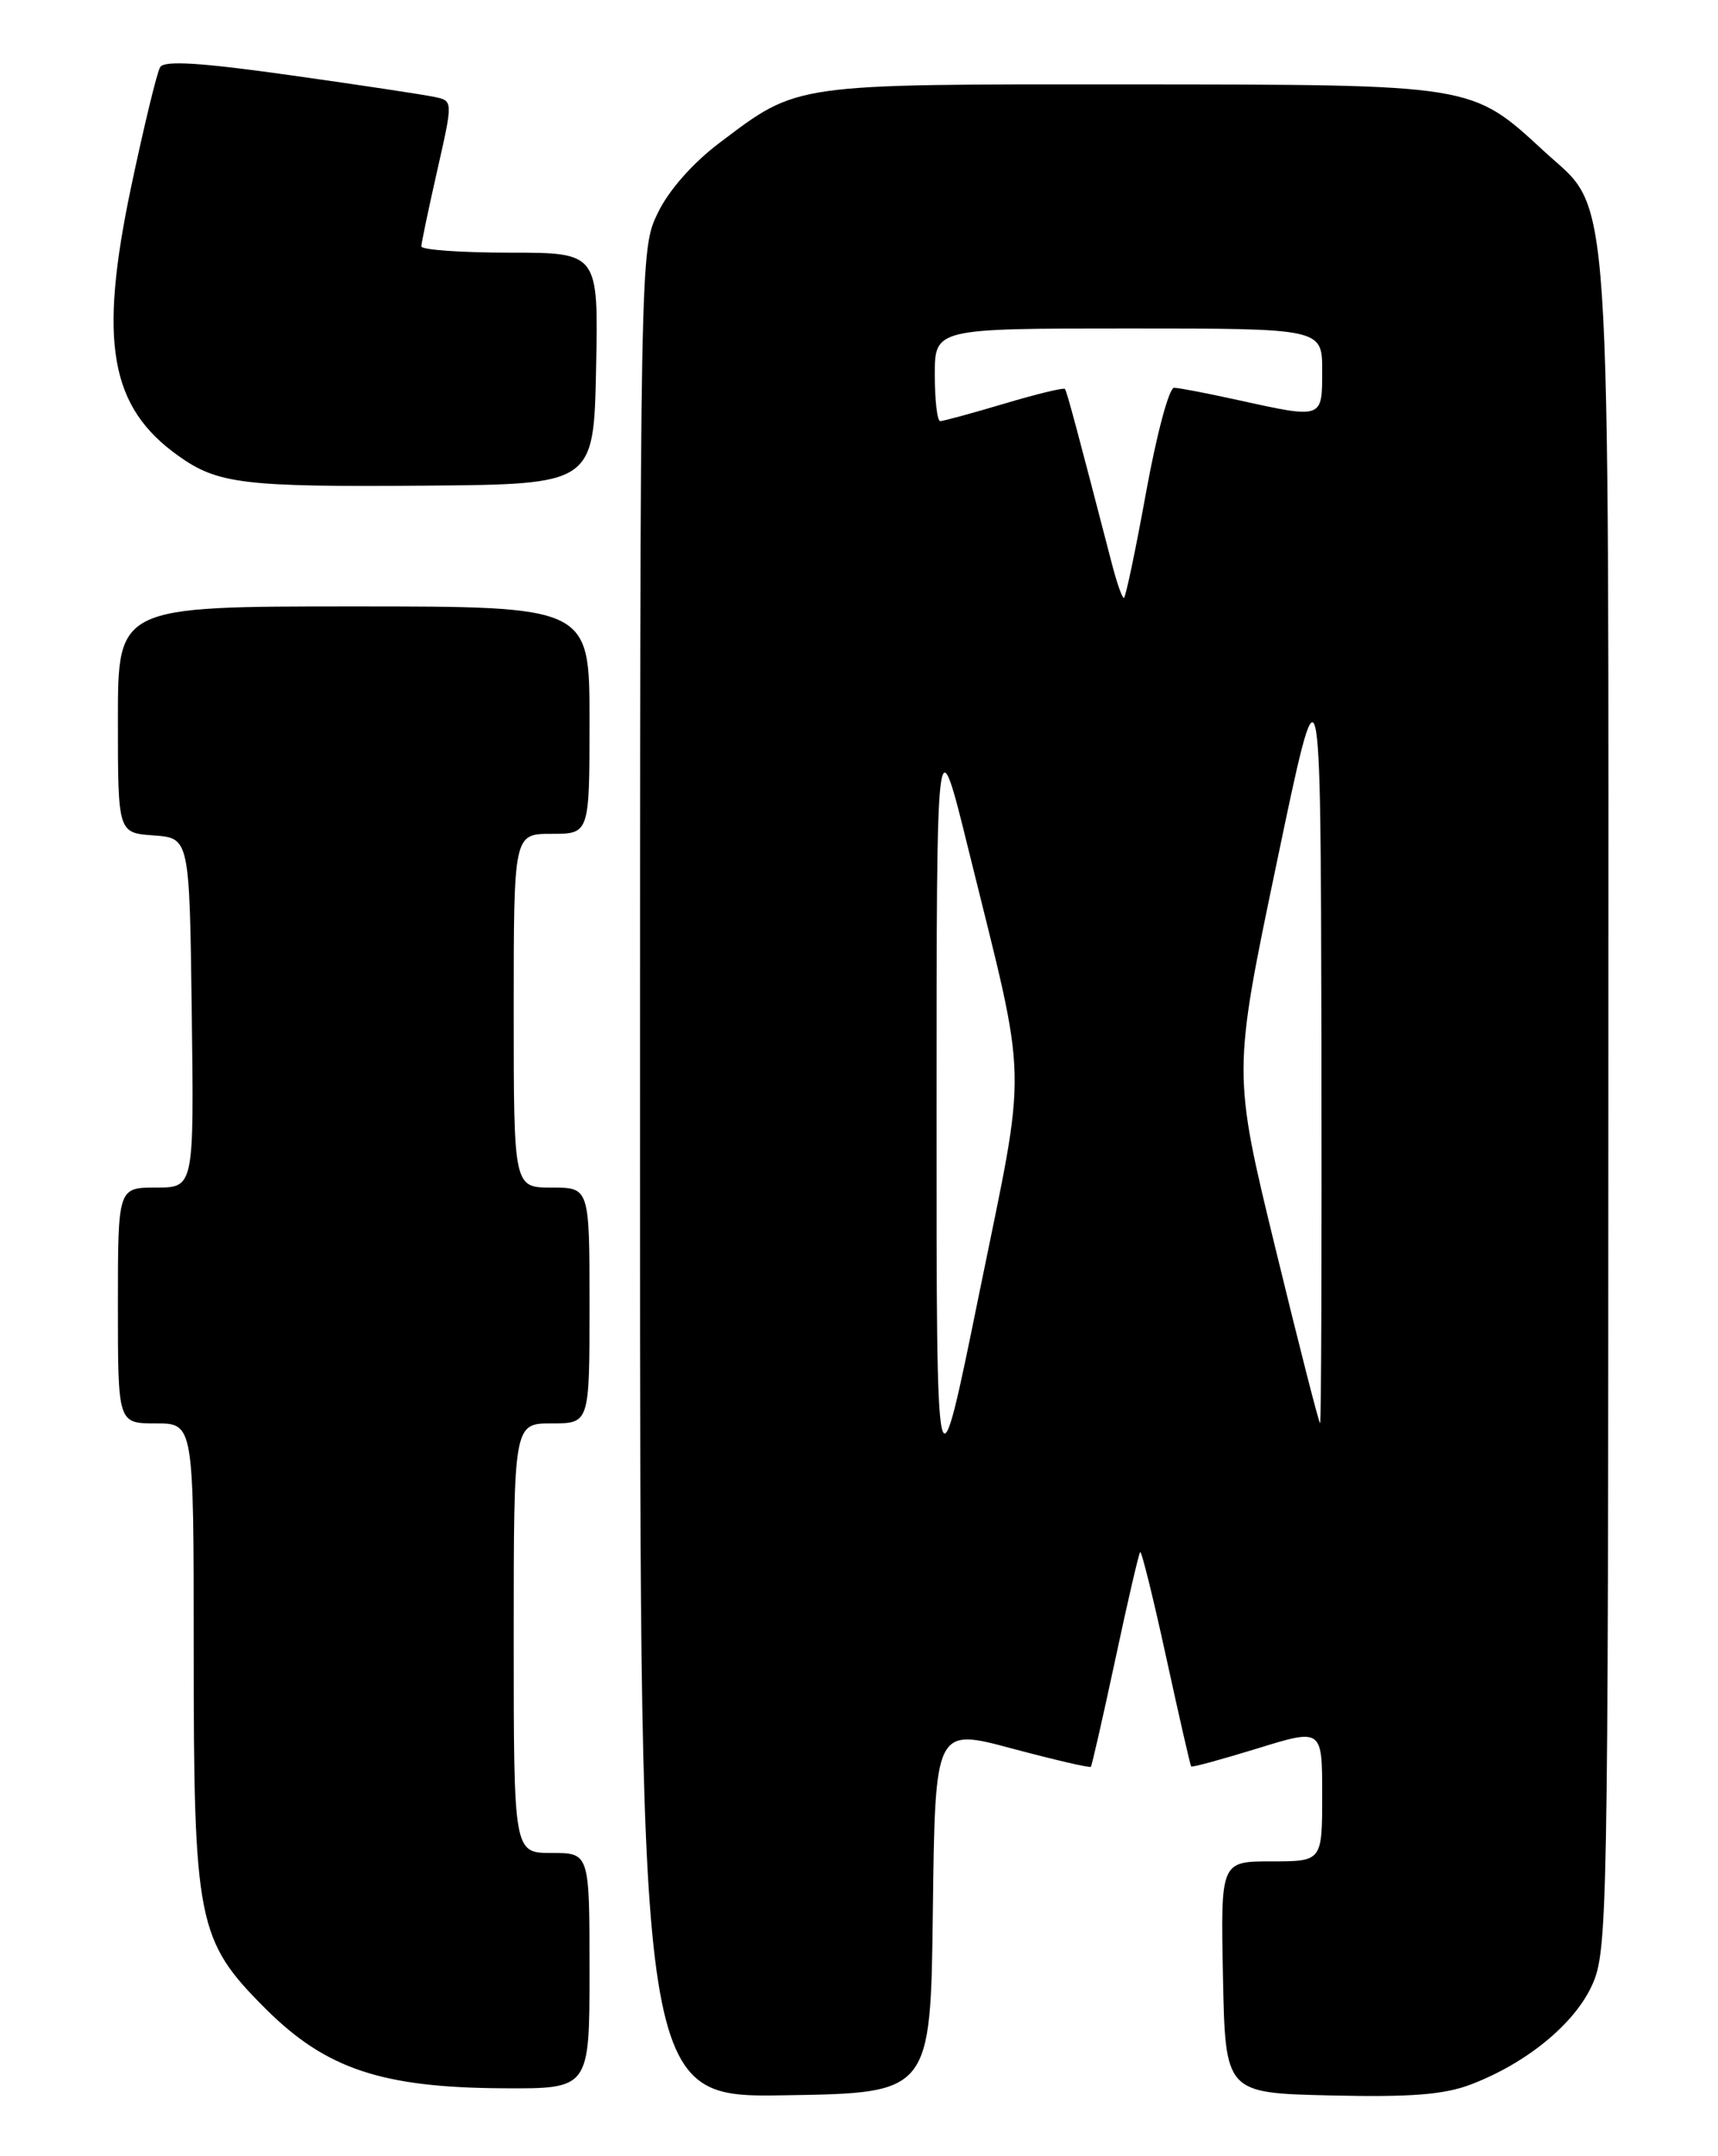 <?xml version="1.0" encoding="UTF-8" standalone="no"?>
<!DOCTYPE svg PUBLIC "-//W3C//DTD SVG 1.1//EN" "http://www.w3.org/Graphics/SVG/1.1/DTD/svg11.dtd" >
<svg xmlns="http://www.w3.org/2000/svg" xmlns:xlink="http://www.w3.org/1999/xlink" version="1.1" viewBox="0 0 204 256">
 <g >
 <path fill="currentColor"
d=" M 110.77 226.83 C 111.04 205.15 111.04 205.15 120.17 207.60 C 125.19 208.94 129.40 209.92 129.53 209.77 C 129.66 209.62 130.96 203.89 132.43 197.04 C 133.89 190.19 135.22 184.44 135.39 184.28 C 135.55 184.11 136.94 189.72 138.47 196.74 C 140.00 203.76 141.34 209.60 141.44 209.73 C 141.54 209.86 145.09 208.89 149.31 207.59 C 157.00 205.22 157.00 205.22 157.00 213.11 C 157.00 221.00 157.00 221.00 150.97 221.00 C 144.94 221.00 144.94 221.00 145.22 234.75 C 145.50 248.50 145.50 248.50 158.00 248.79 C 167.56 249.01 171.48 248.70 174.67 247.48 C 181.26 244.97 186.96 240.30 189.05 235.69 C 190.88 231.66 190.96 227.61 190.98 131.43 C 191.00 18.52 191.47 25.45 183.37 17.98 C 174.67 9.96 175.18 10.05 134.22 10.02 C 93.85 10.00 94.85 9.86 85.41 16.98 C 82.25 19.37 79.41 22.59 78.12 25.26 C 76.00 29.63 76.00 29.67 76.00 139.34 C 76.00 249.05 76.00 249.05 93.25 248.77 C 110.50 248.50 110.50 248.50 110.77 226.83 Z  M 70.00 234.00 C 70.00 220.00 70.00 220.00 65.50 220.00 C 61.00 220.00 61.00 220.00 61.00 194.50 C 61.00 169.00 61.00 169.00 65.50 169.00 C 70.00 169.00 70.00 169.00 70.00 155.00 C 70.00 141.00 70.00 141.00 65.50 141.00 C 61.00 141.00 61.00 141.00 61.00 120.00 C 61.00 99.00 61.00 99.00 65.50 99.00 C 70.00 99.00 70.00 99.00 70.00 85.50 C 70.00 72.00 70.00 72.00 42.00 72.00 C 14.00 72.00 14.00 72.00 14.00 85.44 C 14.00 98.89 14.00 98.89 18.25 99.19 C 22.50 99.50 22.50 99.50 22.77 120.25 C 23.04 141.00 23.04 141.00 18.52 141.00 C 14.00 141.00 14.00 141.00 14.00 155.00 C 14.00 169.00 14.00 169.00 18.50 169.00 C 23.00 169.00 23.00 169.00 23.00 195.82 C 23.00 228.28 23.42 230.38 31.52 238.48 C 38.69 245.64 45.31 247.86 59.75 247.94 C 70.00 248.00 70.00 248.00 70.00 234.00 Z  M 70.78 43.75 C 71.06 30.00 71.06 30.00 60.53 30.00 C 54.74 30.00 50.01 29.66 50.03 29.25 C 50.04 28.84 50.89 24.78 51.92 20.24 C 53.79 11.98 53.79 11.98 51.64 11.52 C 50.46 11.26 42.80 10.10 34.61 8.95 C 23.85 7.43 19.52 7.16 19.02 7.97 C 18.64 8.58 17.09 15.00 15.56 22.24 C 11.69 40.65 13.05 48.34 21.19 54.13 C 25.85 57.46 28.95 57.83 50.50 57.66 C 70.50 57.50 70.50 57.50 70.78 43.75 Z  M 111.21 132.00 C 111.21 85.50 111.21 85.50 115.03 101.00 C 122.14 129.83 122.03 125.31 116.26 153.64 C 111.20 178.50 111.20 178.50 111.21 132.00 Z  M 151.44 148.18 C 146.38 127.39 146.38 127.39 151.60 102.45 C 156.81 77.50 156.81 77.50 156.91 123.25 C 156.96 148.41 156.89 168.99 156.75 168.98 C 156.61 168.97 154.22 159.61 151.44 148.18 Z  M 131.98 66.75 C 127.84 50.79 126.68 46.46 126.45 46.18 C 126.31 46.00 123.06 46.79 119.24 47.93 C 115.41 49.07 112.00 50.00 111.64 50.00 C 111.29 50.00 111.00 47.52 111.00 44.50 C 111.00 39.00 111.00 39.00 134.00 39.00 C 157.00 39.00 157.00 39.00 157.00 44.00 C 157.00 49.76 157.11 49.72 147.00 47.50 C 143.43 46.71 140.01 46.05 139.42 46.04 C 138.82 46.02 137.34 51.55 136.08 58.50 C 134.83 65.38 133.65 71.00 133.45 71.00 C 133.24 71.00 132.58 69.09 131.98 66.75 Z "/>
</g>
</svg>